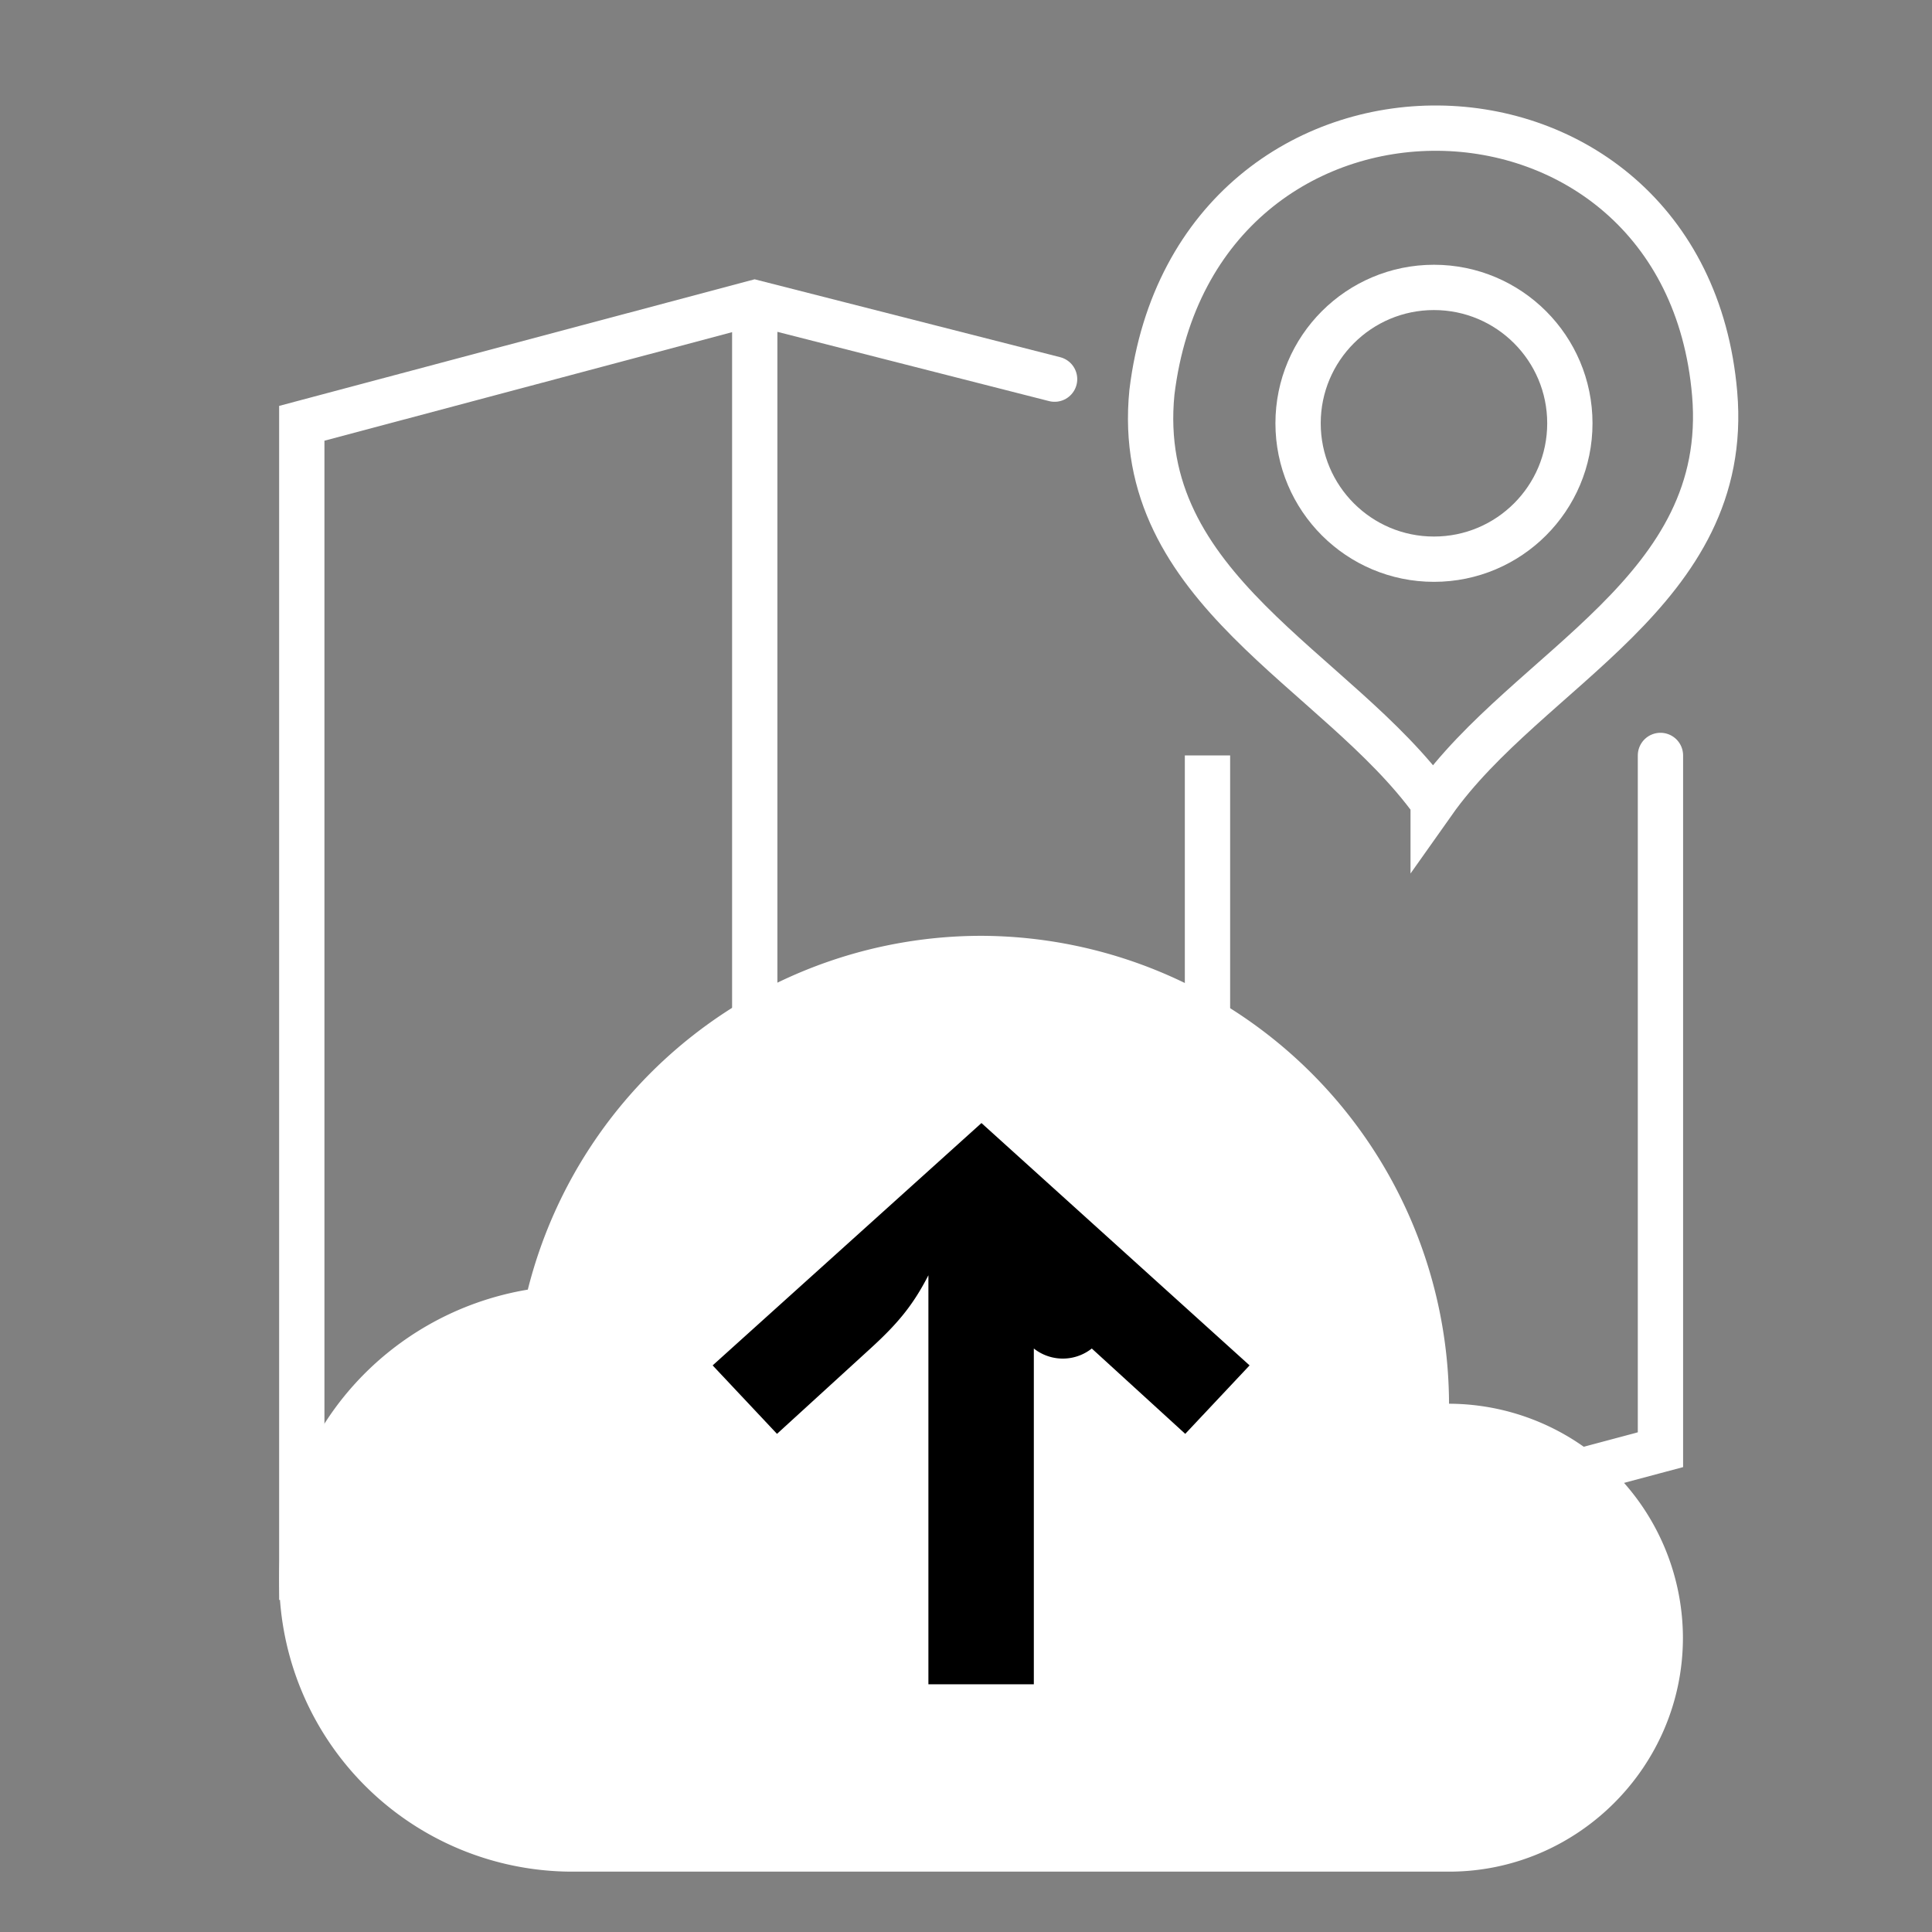 <svg xmlns="http://www.w3.org/2000/svg" width="64" height="64" viewBox="0 0 16.933 16.933" version="1.1" id="svg8"><rect x="0" y="0" width="16.933" height="16.933" fill="#808080" stroke="none"/><g id="g825" transform="translate(0 -280.325)" fill="none" stroke="#ffffff" stroke-width=".397" stroke-miterlimit="4" stroke-dasharray="none" stroke-opacity="1"><path id="path828" d="M9.243 283.648l-2.628-.67-3.97 1.057v10.055l3.97-1.059 3.968 1.059 3.97-1.059v-6.085" stroke-linecap="round" stroke-linejoin="miter"/><path id="path830" d="M6.615 293.031v-10.054" stroke-linecap="butt" stroke-linejoin="miter"/><path id="path832" d="M10.583 294.09v-7.144" stroke-linecap="butt" stroke-linejoin="miter"/><circle r="1.191" cy="284.035" cx="12.568" id="path836" opacity="1" fill-opacity=".627" stroke-linecap="round" stroke-linejoin="round"/><path id="path840" d="M12.561 287.356c-.845-1.171-2.637-1.861-2.465-3.593.381-3.124 4.669-3.053 4.932.012.149 1.737-1.631 2.398-2.467 3.581z" stroke-linecap="butt" stroke-linejoin="miter"/></g><path d="M12.7 12.303a4.113 4.113 0 00-4.101-4.101 4.1 4.1 0 00-3.973 3.101c-1.23.205-2.179 1.256-2.179 2.538a2.57 2.57 0 002.564 2.563H12.7c1.128 0 2.05-.923 2.05-2.05a2.056 2.056 0 00-2.05-2.051z" id="path912" fill="#ffffff" fill-opacity="1" stroke-width=".265"/><g aria-label="↓" style="line-height:1.25" id="text829" font-style="normal" font-weight="400" font-size="10.583" font-family="sans-serif" letter-spacing="0" word-spacing="0" fill="#000000" fill-opacity="1" stroke="none" stroke-width=".265" transform="translate(0 -280.067)"><path d="M8.137 294.829h.924v-3.585a-2.064-2.064 0 00.508.642l.819.748.564-.6-2.35-2.124-2.356 2.124.564.6.819-.748c.24-.219.374-.381.508-.642z" style="-inkscape-font-specification:'Fira Sans Semi-Bold Italic'" id="path831" font-style="italic" font-variant="normal" font-weight="600" font-stretch="normal" font-size="7.056" font-family="'Fira Sans'" fill="#000000" fill-opacity="1" stroke-width=".265"/></g><style id="style902" type="text/css"/></svg>
